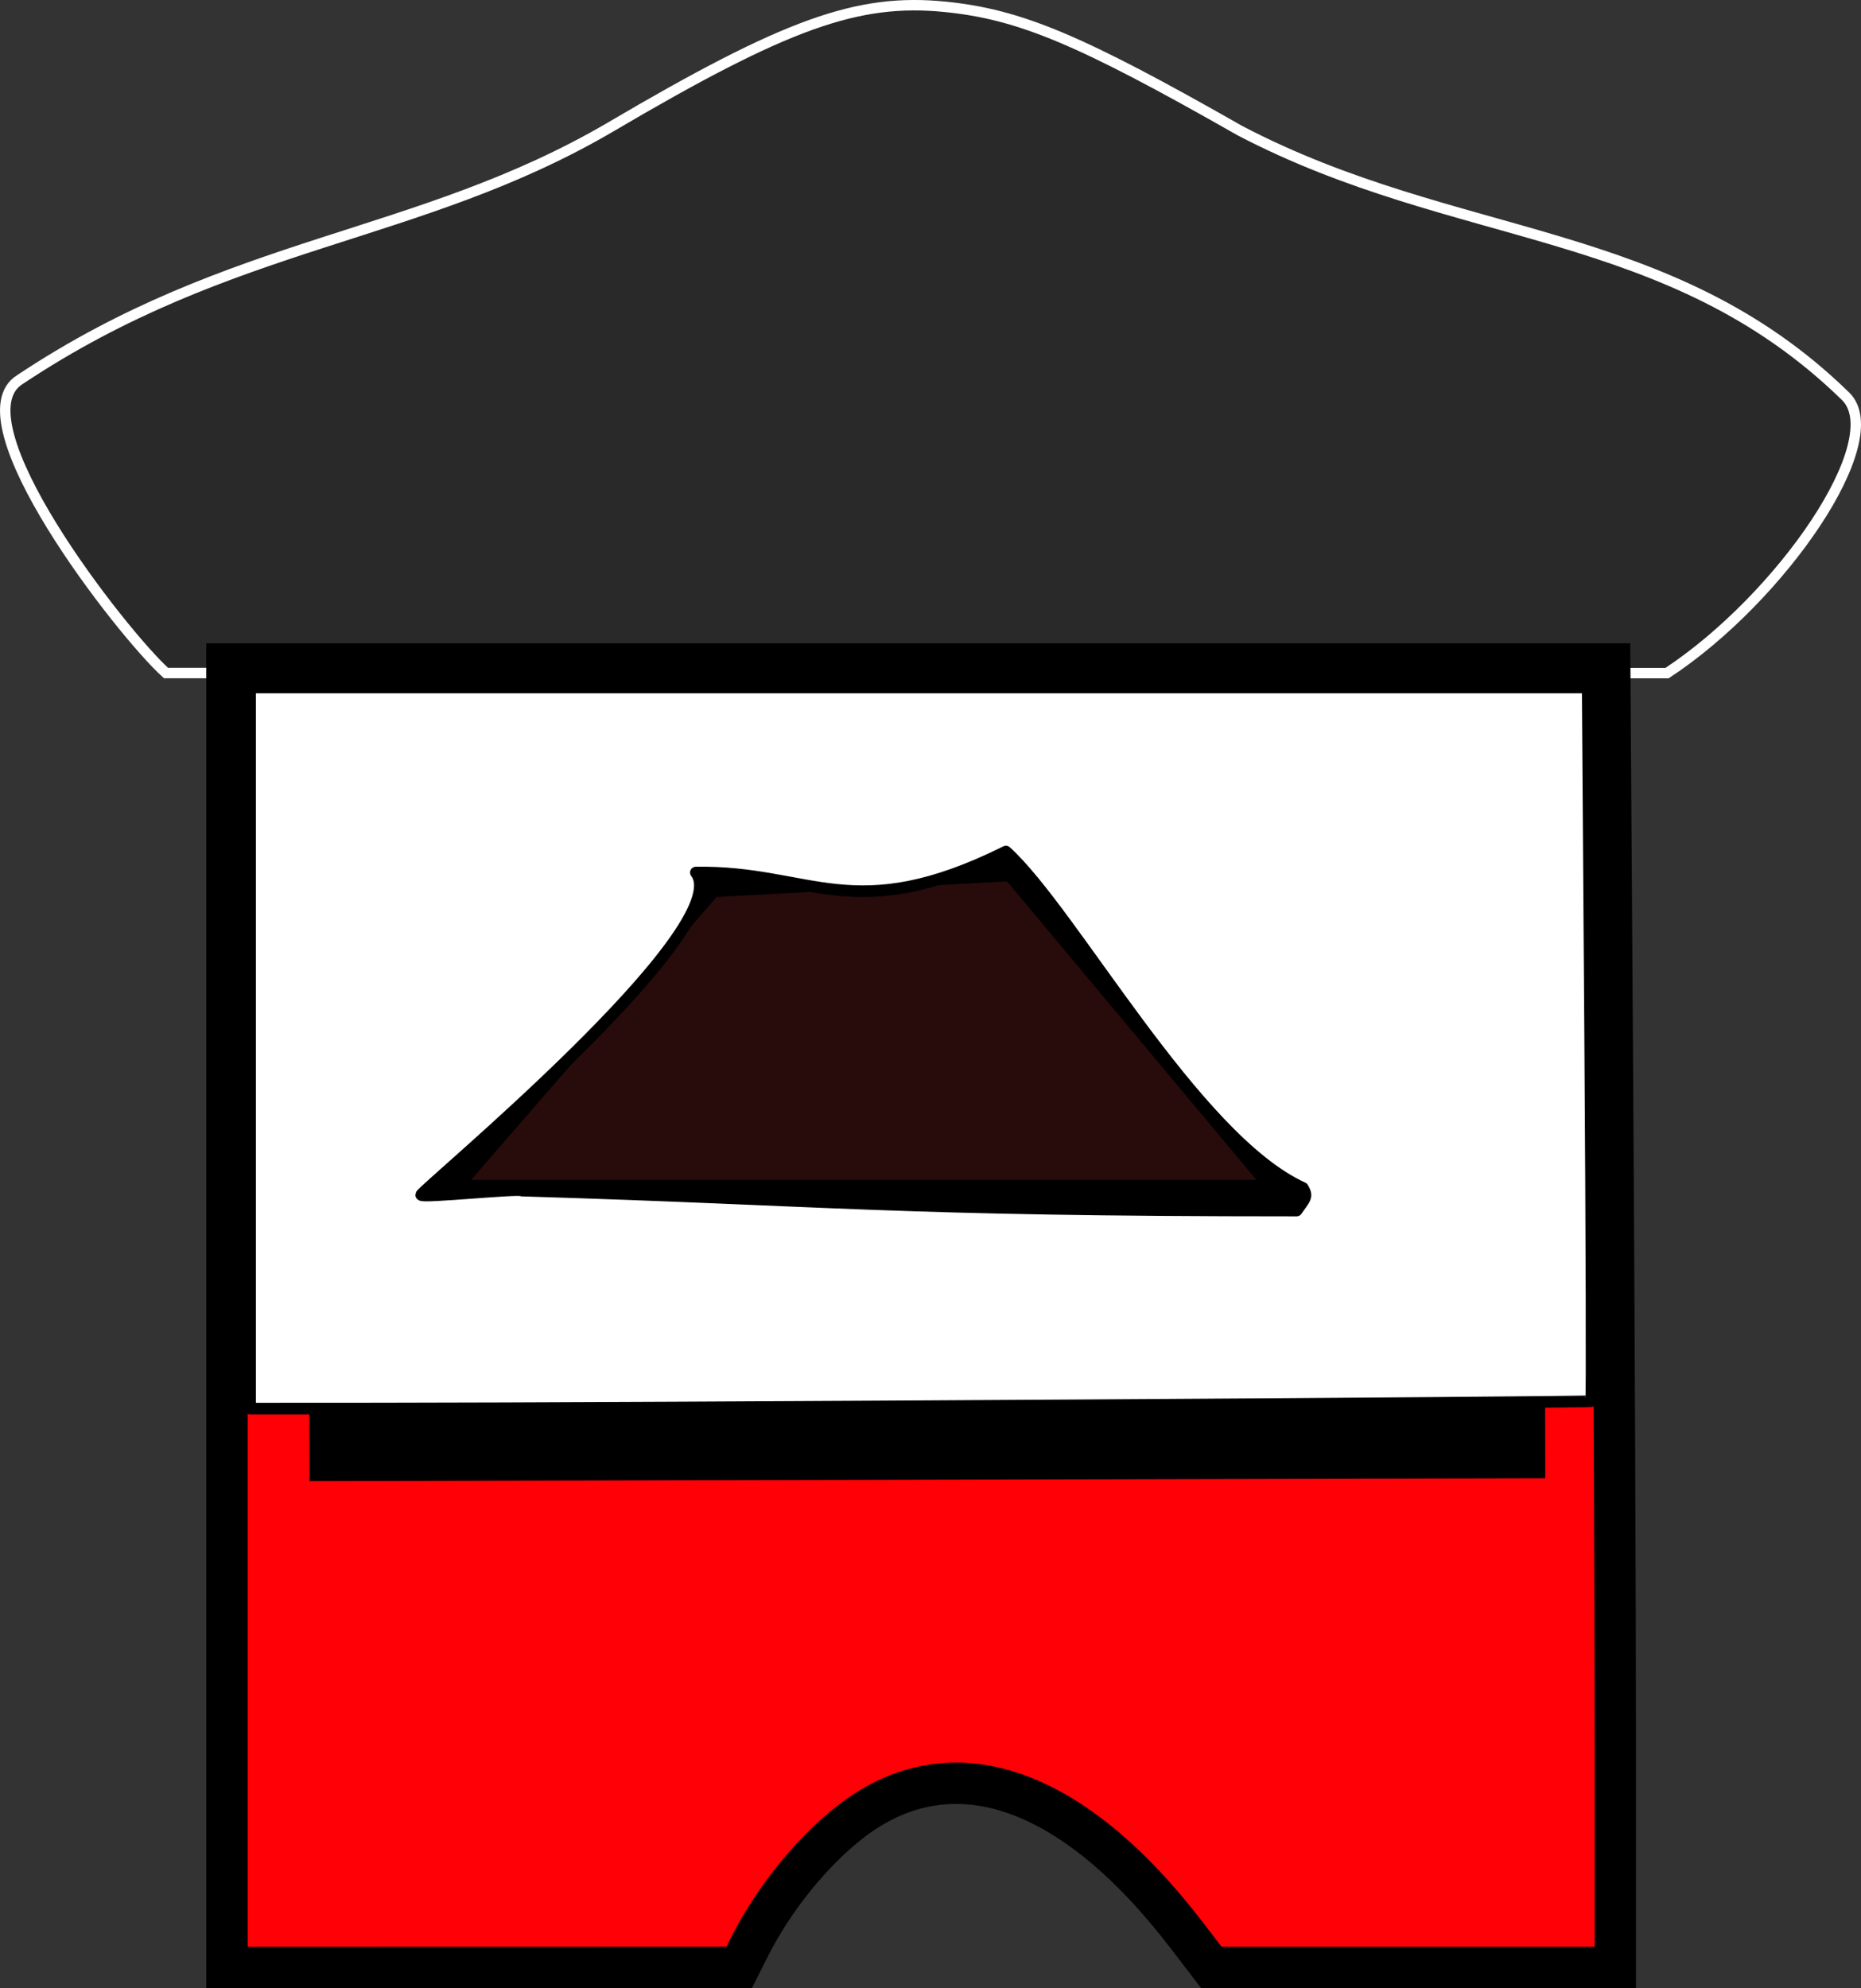 <?xml version="1.0" encoding="UTF-8" standalone="no"?>
<svg
   xmlns:dc="http://purl.org/dc/elements/1.1/"
   xmlns:cc="http://creativecommons.org/ns#"
   xmlns:rdf="http://www.w3.org/1999/02/22-rdf-syntax-ns#"
   xmlns:svg="http://www.w3.org/2000/svg"
   xmlns="http://www.w3.org/2000/svg"
   xmlns:sodipodi="http://sodipodi.sourceforge.net/DTD/sodipodi-0.dtd"
   xmlns:inkscape="http://www.inkscape.org/namespaces/inkscape"
   viewBox="0 0 134.978 144.165"
   version="1.1"
   id="svg14"
   sodipodi:docname="pirat2.svg"
   width="134.978"
   height="144.165"
   inkscape:version="1.0.1 (3bc2e813f5, 2020-09-07)">
  <rect x="0" y="0" width="134.978" height="144.165" fill="#333333" stroke="none"/>
  <defs
     id="defs1423" />
  <sodipodi:namedview
     pagecolor="#ffffff"
     bordercolor="#666666"
     borderopacity="1"
     objecttolerance="10"
     gridtolerance="10"
     guidetolerance="10"
     inkscape:pageopacity="0"
     inkscape:pageshadow="2"
     inkscape:window-width="1920"
     inkscape:window-height="1005"
     id="namedview1421"
     showgrid="false"
     inkscape:zoom="1.4530923"
     inkscape:cx="41.059271"
     inkscape:cy="99.910235"
     inkscape:window-x="-9"
     inkscape:window-y="-9"
     inkscape:window-maximized="1"
     inkscape:current-layer="svg14"
     inkscape:document-rotation="0" />
  <path
     style="fill:#292929;stroke:#ffffff;stroke-width:0.757px;stroke-linecap:butt;stroke-linejoin:miter;stroke-opacity:1;fill-opacity:1"
     d="M 1.464,27.512 C 16.737,17.345 30.338,17.363 44.237,9.238 56.993,1.729 62.184,-0.14 68.524,0.492 73.966,1.034 78.319,2.86 89.926,9.471 105.662,17.707 121.023,16.203 133.859,28.735 c 3.236,3.16 -4.684,14.64 -12.948,20.074 l -54.436,-0.003 -54.436,-0.003 C 8.841,45.925 -3.271,30.398 1.464,27.512 Z"
     id="path840"
     sodipodi:nodetypes="ccscscccc" />
  <path
     style="fill:#ff0006;stroke:#000000;stroke-width:3;stroke-linecap:butt;stroke-linejoin:miter;stroke-miterlimit:4;stroke-dasharray:none;stroke-opacity:1;fill-opacity:1"
     d="M 16.461,95.407 V 48.148 h 50.146 50.146 l 0.202,30.381 c 0.111,16.709 0.202,37.976 0.202,47.259 l 1.4e-4,16.878 H 102.507 87.857 l -1.772,-2.315 c -8.321,-10.871 -17.085,-13.864 -24.324,-8.307 -2.834,2.175 -5.653,5.657 -7.411,9.153 l -0.735,1.461 -18.577,0.004 -18.577,0.004 z"
     id="path842" />
  <path
     style="fill:#280b0b;stroke:#000000;stroke-width:2.157;stroke-linecap:round;stroke-linejoin:round;stroke-miterlimit:4;stroke-dasharray:none"
     d="m 51.461,63.988 22.066,-1.183 19.918,23.836 H 31.794 Z"
     id="rect834"
     sodipodi:nodetypes="ccccc" />
  <path
     style="fill:#ffffff;stroke:#000000;stroke-width:6.485;stroke-linecap:butt;stroke-linejoin:miter;stroke-miterlimit:4;stroke-dasharray:none;stroke-opacity:1"
     d="m 22.44,104.155 c 29.877,-0.068 59.754,-0.135 89.631,-0.202"
     id="path835"
     inkscape:original-d="M 33.090301,102.51672 132.60452,102.0301" />
  <path
     style="fill:#ffffff;stroke:#000000;stroke-width:0.841;stroke-linecap:round;stroke-linejoin:round;stroke-miterlimit:4;stroke-dasharray:none;fill-opacity:1"
     d="M 18.141,75.999 V 49.852 h 48.507 48.507 l 0.181,25.823 c 0.1,14.203 0.131,25.87 0.069,25.926 -0.11,0.101 -69.844,0.528 -87.957,0.537 l -9.307,0.005 z m 76.289,11.237 c 0.329,-0.463 0.339,-0.628 0.066,-1.097 -7.885,-3.602 -16.692,-20.012 -21.537,-24.391 -11.09,5.509 -14.125,1.386 -22.489,1.522 3.115,4.047 -19.92,23.041 -19.921,23.376 -4.7e-5,0.237 7.106,-0.506 7.317,-0.312 22.289,0.669 26.741,1.448 56.176,1.448 z"
     id="path839"
     sodipodi:nodetypes="ccccsccccscccsccs" />
</svg>
